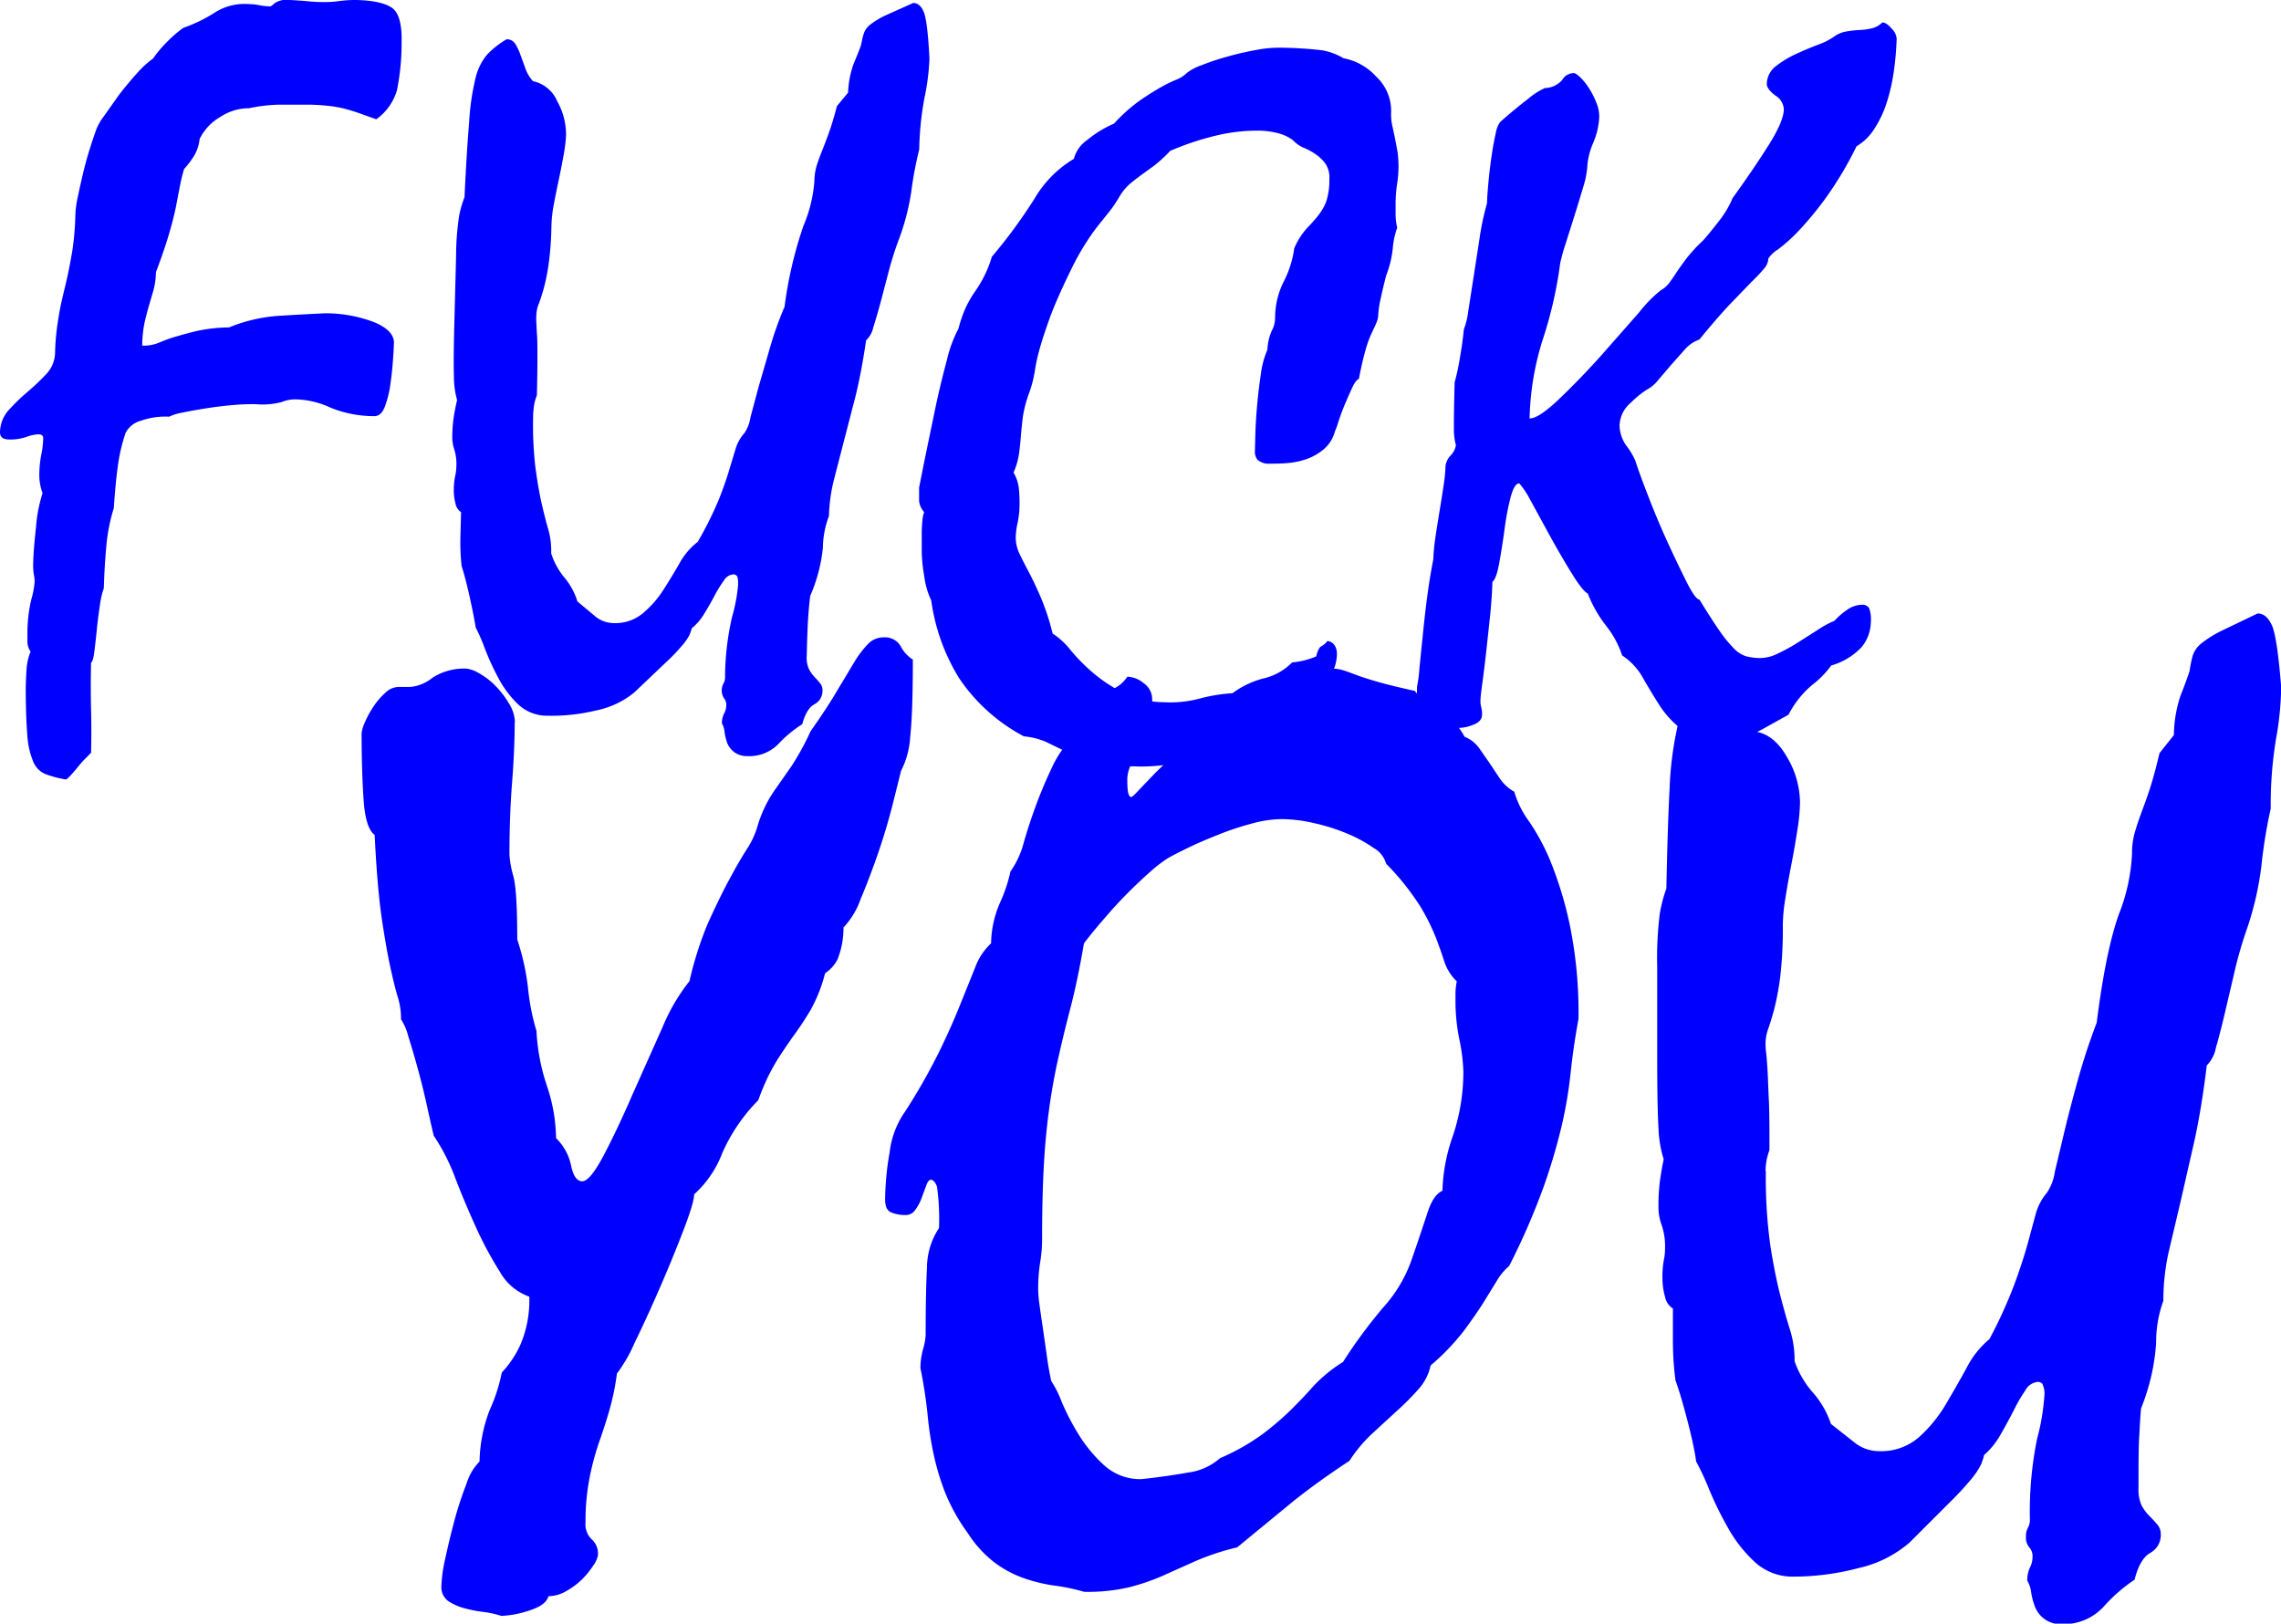 <svg xmlns="http://www.w3.org/2000/svg" viewBox="0 0 379.24 269.96"><defs><style>.cls-1{fill:blue;}</style></defs><g id="Layer_2" data-name="Layer 2"><g id="Layer_1-2" data-name="Layer 1"><path class="cls-1" d="M269.29,70.45A5.06,5.06,0,0,1,271.1,67a16.84,16.84,0,0,1,2.58-2.14,6.09,6.09,0,0,0,2-1.66l2.18-2.55,2.27-2.55a5.8,5.8,0,0,1,2.41-1.65q3-3.67,5.13-5.91l3.53-3.66c1-.95,1.65-1.69,2.1-2.23A2.63,2.63,0,0,0,294,43a4.91,4.91,0,0,1,1.59-1.51A28.51,28.51,0,0,0,299,38.43a55.91,55.91,0,0,0,4.55-5.51,59.68,59.68,0,0,0,5.12-8.6,8.74,8.74,0,0,0,2.93-2.86,17.85,17.85,0,0,0,2.07-4.35,31.1,31.1,0,0,0,1.2-5.27,48.73,48.73,0,0,0,.47-5.46,2.72,2.72,0,0,0-.86-1.65c-.58-.67-1.08-1-1.52-1a3.78,3.78,0,0,1-1.82,1A11.69,11.69,0,0,1,309,5a15.71,15.71,0,0,0-2.21.27,4.75,4.75,0,0,0-1.9.85,11.18,11.18,0,0,1-2.64,1.32q-1.81.69-3.63,1.53a16.78,16.78,0,0,0-3.32,2,3.78,3.78,0,0,0-1.55,3c0,.54.46,1.18,1.42,1.91a2.87,2.87,0,0,1,1.41,2.24q0,2-2.52,6t-6,8.82a16.13,16.13,0,0,1-2.3,3.86c-1.07,1.38-1.94,2.45-2.61,3.19a25.79,25.79,0,0,0-2.86,3.11c-.67.91-1.24,1.71-1.69,2.4s-.85,1.26-1.19,1.69a4.58,4.58,0,0,1-1.33,1.1A22.74,22.74,0,0,0,272.47,52L266,59.35q-3.53,3.9-6.87,7.08c-2.23,2.12-3.84,3.16-4.82,3.14a46.42,46.42,0,0,1,2.23-13.24,69.12,69.12,0,0,0,2.86-12.57,31,31,0,0,1,.9-3.24l1.51-4.78c.53-1.67,1-3.24,1.43-4.69a14.65,14.65,0,0,0,.65-3.17,11.94,11.94,0,0,1,1-4.13,12.44,12.44,0,0,0,1-4.3,6.1,6.1,0,0,0-.51-2.46,14.23,14.23,0,0,0-1.24-2.4,9.94,9.94,0,0,0-1.42-1.75c-.48-.45-.83-.68-1.05-.68a2.16,2.16,0,0,0-1.9,1.09,3.91,3.91,0,0,1-2.9,1.39,11.35,11.35,0,0,0-2.82,1.81q-2.16,1.65-4.67,3.87a4.67,4.67,0,0,0-.7,1.86q-.36,1.55-.66,3.57c-.2,1.36-.38,2.77-.52,4.23s-.24,2.74-.27,3.83A44.18,44.18,0,0,0,246,39.57l-1,6.5-.88,5.61a12.47,12.47,0,0,1-.74,3.08c-.15,1.52-.38,3.17-.7,5a36.51,36.51,0,0,1-.83,3.81q-.15,5.55-.12,7.59a9.8,9.8,0,0,0,.33,2.86,3.15,3.15,0,0,1-.86,1.69,3.21,3.21,0,0,0-.86,1.69,28.14,28.14,0,0,1-.33,3.34c-.2,1.36-.43,2.79-.68,4.31s-.49,3-.69,4.39a33,33,0,0,0-.34,3.58c-.37,1.84-.7,3.87-1,6.09s-.53,4.37-.74,6.43-.4,3.9-.56,5.53a23.91,23.91,0,0,1-.4,3.09c-.08,2.83.07,4.65.42,5.48s.81,1.24,1.36,1.26a3.63,3.63,0,0,0,1.39-.21,3.67,3.67,0,0,1,1.39-.21,3,3,0,0,1,1.3.28,2.52,2.52,0,0,0,1.14.27,6.54,6.54,0,0,0,2.29-.51c1-.35,1.5-.91,1.52-1.67a4.94,4.94,0,0,0-.13-1.23,3.77,3.77,0,0,1-.14-1.06c0-.55.12-1.55.32-3s.41-3.17.63-5.13l.65-6q.31-3.09.39-5.7.66-.47,1.14-3.15c.32-1.79.62-3.66.88-5.61a43.13,43.13,0,0,1,1-5.27c.42-1.57.9-2.35,1.45-2.33A14.39,14.39,0,0,1,254.36,83l3.35,6.13c1.24,2.26,2.47,4.36,3.67,6.3s2.07,3,2.6,3.25a21.28,21.28,0,0,0,3,5.3,16.22,16.22,0,0,1,2.72,5,10.6,10.6,0,0,1,3.42,3.67q1.32,2.32,2.81,4.65a15.45,15.45,0,0,0,3.73,4,10.12,10.12,0,0,0,6,1.79,19.51,19.51,0,0,0,2.62-.09,9,9,0,0,0,2.3-.6,24.76,24.76,0,0,0,2.72-1.31l4.06-2.26a16,16,0,0,1,4-5,15.59,15.59,0,0,0,3.1-3.18,11.12,11.12,0,0,0,5-3,6.62,6.62,0,0,0,1.58-4.12,5.66,5.66,0,0,0-.26-2.37,1.23,1.23,0,0,0-1.13-.61,4.44,4.44,0,0,0-2.64.91,11.23,11.23,0,0,0-2,1.75,15.89,15.89,0,0,0-2.73,1.48l-3.32,2.11a30.53,30.53,0,0,1-3.39,1.87,6.7,6.7,0,0,1-3,.74,9.41,9.41,0,0,1-2.28-.3,4.84,4.84,0,0,1-2-1.28,21,21,0,0,1-2.38-2.92c-.89-1.27-2-3-3.37-5.23-.43,0-1.17-1-2.2-3.07s-2.14-4.38-3.33-7-2.25-5.22-3.22-7.75-1.6-4.29-1.9-5.27a12.35,12.35,0,0,0-1.49-2.49,5.91,5.91,0,0,1-1.13-3.62m-47,38.1a2.55,2.55,0,0,0-.3-1.15,1.61,1.61,0,0,0-1.28-.85,3,3,0,0,1-1,.87c-.33.15-.62.72-.86,1.69a13.17,13.17,0,0,1-4,1,9.78,9.78,0,0,1-4.72,2.65,14.86,14.86,0,0,0-5.2,2.47,27.7,27.7,0,0,0-5.57.92,19,19,0,0,1-5.73.58,15.82,15.82,0,0,1-6.81-1.56,24.89,24.89,0,0,1-5.06-3.32,30.73,30.73,0,0,1-3.73-3.77,12.47,12.47,0,0,0-3-2.77,39.12,39.12,0,0,0-2-6.09q-1.08-2.48-2-4.21c-.62-1.16-1.13-2.18-1.55-3.06a6.22,6.22,0,0,1-.58-2.79,12.66,12.66,0,0,1,.31-2.28,14.31,14.31,0,0,0,.31-2.6,24.07,24.07,0,0,0-.09-2.94,6.54,6.54,0,0,0-.9-2.8,11.87,11.87,0,0,0,.89-3c.14-.92.24-1.9.32-2.93s.2-2.12.33-3.26a20.09,20.09,0,0,1,1.09-4.13,20,20,0,0,0,.91-3.56,28.68,28.68,0,0,1,.75-3.49q.54-2,1.68-5.18t3.73-8.47a44.56,44.56,0,0,1,2.23-4c.68-1.07,1.33-2,1.95-2.81l1.85-2.31a19.3,19.3,0,0,0,1.78-2.57,8.9,8.9,0,0,1,1.78-2.24c.61-.53,1.25-1,1.91-1.5l2.17-1.57a22.87,22.87,0,0,0,2.67-2.46,45.85,45.85,0,0,1,7.74-2.57,29,29,0,0,1,7.36-.79,12.94,12.94,0,0,1,2.77.4A7,7,0,0,1,215,23.34a5.32,5.32,0,0,0,1.85,1.27,10.43,10.43,0,0,1,2,1.11,6.53,6.53,0,0,1,1.59,1.6,4.21,4.21,0,0,1,.58,2.54,11.17,11.17,0,0,1-.58,3.82,9.51,9.51,0,0,1-1.29,2.17,26,26,0,0,1-1.84,2.07,12.11,12.11,0,0,0-2.13,3.37,17.07,17.07,0,0,1-1.78,5.59A13.45,13.45,0,0,0,212,52.8a4.53,4.53,0,0,1-.55,2.18,8.48,8.48,0,0,0-.73,3.17,14.66,14.66,0,0,0-1.09,4.05c-.26,1.73-.47,3.49-.63,5.29s-.25,3.42-.29,4.88l-.07,2.69a2.1,2.1,0,0,0,.45,1.4,2.84,2.84,0,0,0,2.11.63c.76,0,1.69,0,2.78-.09a12.92,12.92,0,0,0,3.19-.65,9.11,9.11,0,0,0,2.9-1.64,5.87,5.87,0,0,0,1.88-3,14.8,14.8,0,0,0,.61-1.7c.3-.92.65-1.86,1.06-2.83s.81-1.88,1.21-2.74.77-1.34,1.1-1.44c.38-2,.75-3.54,1.1-4.78a17.29,17.29,0,0,1,1.06-2.91c.34-.7.6-1.27.78-1.7a3.74,3.74,0,0,0,.28-1.29,15.7,15.7,0,0,1,.39-2.61c.25-1.19.56-2.48.92-3.89a17.31,17.31,0,0,0,1.1-4.46,12.84,12.84,0,0,1,.74-3.49,9.67,9.67,0,0,1-.27-2.29l0-2a24.62,24.62,0,0,1,.24-2.94,17.59,17.59,0,0,0,.23-2.27,17.31,17.31,0,0,0-.16-3.19c-.15-.82-.29-1.59-.43-2.3l-.44-2.05a8.94,8.94,0,0,1-.18-2.29,7.79,7.79,0,0,0-2.54-5.86,9.72,9.72,0,0,0-5.39-3,10.25,10.25,0,0,0-3.56-1.32,64.24,64.24,0,0,0-7-.43,19.83,19.83,0,0,0-4,.39,48.06,48.06,0,0,0-4.76,1.1,39.64,39.64,0,0,0-4.28,1.43,8.64,8.64,0,0,0-2.4,1.25,5.48,5.48,0,0,1-1.83,1.17,20.1,20.1,0,0,0-2.39,1.16c-.94.52-2.08,1.23-3.4,2.12a26.83,26.83,0,0,0-4.52,4,18.43,18.43,0,0,0-4.47,2.74,5.47,5.47,0,0,0-2.21,3.12,18.68,18.68,0,0,0-6.53,6.6,86.36,86.36,0,0,1-7.11,9.69,19.54,19.54,0,0,1-1.23,3.15,21,21,0,0,1-1.53,2.57,17.87,17.87,0,0,0-1.54,2.65,20.85,20.85,0,0,0-1.24,3.56,21.37,21.37,0,0,0-1.93,5.25c-.72,2.65-1.39,5.43-2,8.36l-1.68,8.11-.94,4.71c0,1,0,1.74,0,2.28a3.42,3.42,0,0,0,.85,1.82,3.75,3.75,0,0,0-.28,1.22c-.07.59-.11,1.25-.13,1.95l0,2,0,1.31a25.06,25.06,0,0,0,.39,4,13.65,13.65,0,0,0,1.19,4.2,33.08,33.08,0,0,0,4.64,12.93,29.72,29.72,0,0,0,10.76,9.66,12,12,0,0,1,3.65.91L177.3,125a31.93,31.93,0,0,0,4.53,1.59,28.16,28.16,0,0,0,6.66.83,30.23,30.23,0,0,0,7.12-.55,34.13,34.13,0,0,0,5.67-1.73q2.64-1.06,5.29-2.39a60.9,60.9,0,0,1,5.94-2.54,20.43,20.43,0,0,1,3-2.61c1.11-.79,2.17-1.6,3.17-2.45a13.22,13.22,0,0,0,2.52-2.79,7,7,0,0,0,1.08-3.8M88.7,68.33a7.49,7.49,0,0,1,.56-2.59q.1-3.91.09-6.37c0-1.63,0-2.88-.07-3.75s-.07-1.52-.11-2a9.66,9.66,0,0,1,0-1.14,5.32,5.32,0,0,1,.37-1.87c.24-.59.5-1.4.8-2.43a33.25,33.25,0,0,0,.84-4,53.46,53.46,0,0,0,.5-6.52A21.87,21.87,0,0,1,92,34.4c.25-1.36.53-2.76.84-4.22s.6-2.9.85-4.31a23.75,23.75,0,0,0,.42-3.41,11.25,11.25,0,0,0-1.49-5.67,5.61,5.61,0,0,0-4-3.29,5.94,5.94,0,0,1-1.25-2.07l-.84-2.31a8.49,8.49,0,0,0-.85-1.81,1.64,1.64,0,0,0-1.45-.78A14.71,14.71,0,0,0,81,9.06,9.44,9.44,0,0,0,79.06,13,40.75,40.75,0,0,0,78,20.32Q77.6,25,77.23,32.78a17.58,17.58,0,0,0-.89,3.08,44.75,44.75,0,0,0-.51,6.68l-.3,11.58q-.15,5.87-.06,8.48A14.43,14.43,0,0,0,76,66.53c-.12.43-.27,1.16-.46,2.19a23.09,23.09,0,0,0-.34,3.67,6.42,6.42,0,0,0,.34,2.37,8.07,8.07,0,0,1,.33,2.87,7,7,0,0,1-.2,1.54,11.5,11.5,0,0,0-.22,2.2,8.2,8.2,0,0,0,.27,2.29,2.16,2.16,0,0,0,.94,1.49l-.11,4.08a36.58,36.58,0,0,0,.2,4.9c.4,1.21.85,2.91,1.33,5.09s.83,3.89,1,5.09a31.18,31.18,0,0,1,1.54,3.55,43.51,43.51,0,0,0,2.24,4.87,17.18,17.18,0,0,0,3.23,4.33A7,7,0,0,0,91,119a31.43,31.43,0,0,0,8-.85,14.69,14.69,0,0,0,6.44-3l5.1-4.85a34,34,0,0,0,2.85-2.94,9.19,9.19,0,0,0,1.19-1.68,8.33,8.33,0,0,0,.44-1.22,9.41,9.41,0,0,0,2.1-2.47q.94-1.53,1.71-3a20.54,20.54,0,0,1,1.54-2.49,2,2,0,0,1,1.57-1,.76.76,0,0,1,.57.26c.16.16.23.68.2,1.55a27.79,27.79,0,0,1-1,5.28,45.24,45.24,0,0,0-1.16,10,2,2,0,0,1-.27,1.06,2.47,2.47,0,0,0,.09,2.45,1.66,1.66,0,0,1,.38,1.23,2.86,2.86,0,0,1-.36,1.3,3.66,3.66,0,0,0-.37,1.62,3.75,3.75,0,0,1,.45,1.48,8.72,8.72,0,0,0,.44,1.81A3.62,3.62,0,0,0,122,125a3.56,3.56,0,0,0,2.26.72,6.74,6.74,0,0,0,5.2-2.07,20.22,20.22,0,0,1,3.92-3.24q.72-2.6,2-3.3a2.51,2.51,0,0,0,1.37-2.33,1.77,1.77,0,0,0-.38-1.15c-.26-.33-.58-.69-.95-1.08a5.71,5.71,0,0,1-.94-1.33,4.64,4.64,0,0,1-.35-2.22q.1-4.23.24-6.35c.1-1.42.21-2.61.34-3.58A26.71,26.71,0,0,0,136.82,91a14.93,14.93,0,0,1,1-5.19,27.82,27.82,0,0,1,.82-6l1.63-6.32L142.21,66q1-4.05,1.79-9.42a4.16,4.16,0,0,0,1.2-2.17q.54-1.7,1.17-4l1.36-5.18a52.59,52.59,0,0,1,1.78-5.59,39.3,39.3,0,0,0,2-7.78,61.21,61.21,0,0,1,1.32-7,51.5,51.5,0,0,1,.88-8.63,37.74,37.74,0,0,0,.82-6.5C154.32,5.54,154,3,153.59,2s-1-1.49-1.75-1.51l-4.46,2A13.8,13.8,0,0,0,144.81,4a3.28,3.28,0,0,0-1.18,1.52,13.27,13.27,0,0,0-.46,1.94c-.35,1-.76,2-1.22,3.07a16,16,0,0,0-.95,4.87l-1.85,2.24c-.48,1.83-.93,3.32-1.34,4.45s-.79,2.13-1.14,3-.64,1.67-.88,2.42a9.29,9.29,0,0,0-.39,2.6,23.27,23.27,0,0,1-1.83,7.46A68.68,68.68,0,0,0,130.44,51Q129,54.38,128,57.86t-1.88,6.48l-1.36,5.1a6.32,6.32,0,0,1-1,2.58,6.73,6.73,0,0,0-1.45,2.58l-1.08,3.56q-.61,2.1-1.76,5A60.34,60.34,0,0,1,116,90.1a11.46,11.46,0,0,0-3,3.51c-.86,1.5-1.76,3-2.73,4.5a16.79,16.79,0,0,1-3.45,3.91A7.14,7.14,0,0,1,102,103.6a4.86,4.86,0,0,1-3.15-1.22L96,100a11.47,11.47,0,0,0-2.18-4,11.78,11.78,0,0,1-2.18-4,12.77,12.77,0,0,0-.47-3.93q-.53-1.8-1.11-4.35c-.39-1.7-.74-3.74-1.06-6.15a60.91,60.91,0,0,1-.33-9.31M65.5,57c0-1.31-1-2.42-3.09-3.35A22.63,22.63,0,0,0,54,52.09q-4.24.21-7.92.44a26.48,26.48,0,0,0-8,1.91,26.42,26.42,0,0,0-5.4.6c-1.42.34-2.65.69-3.7,1s-1.95.69-2.72,1a6.39,6.39,0,0,1-2.62.42,20.79,20.79,0,0,1,.43-4c.25-1,.49-1.95.73-2.76l.71-2.43a11.76,11.76,0,0,0,.41-3c.94-2.47,1.67-4.63,2.21-6.47s.93-3.43,1.19-4.78.47-2.49.66-3.41a24.8,24.8,0,0,1,.63-2.51,15,15,0,0,0,1.69-2.24,6.91,6.91,0,0,0,.89-2.75A8.63,8.63,0,0,1,36.7,19.4,8.49,8.49,0,0,1,41.39,18a26.42,26.42,0,0,1,5.24-.6q2.44,0,4.41,0c1.3,0,2.39.09,3.25.17a20.09,20.09,0,0,1,2.52.39c.81.19,1.65.43,2.51.72l3.24,1.15A9,9,0,0,0,66,15a39.28,39.28,0,0,0,.77-7.81c.09-3.15-.46-5.13-1.64-5.92S62,.08,59.32,0a19.58,19.58,0,0,0-2.86.17A17.08,17.08,0,0,1,53.6.34c-1,0-1.82-.07-2.52-.14S49.42.07,48.23,0a3.77,3.77,0,0,0-2.55.51c-.39.37-.64.55-.74.55A10.5,10.5,0,0,1,43.23.89,9.48,9.48,0,0,0,41.36.68,9.21,9.21,0,0,0,35.85,2a24.87,24.87,0,0,1-5.37,2.63,19.81,19.81,0,0,0-2.67,2.3,19.18,19.18,0,0,0-2.36,2.8,15.89,15.89,0,0,0-2.67,2.45q-1.52,1.68-3,3.6L17.29,19.3A9.46,9.46,0,0,0,16,21.55c-.36,1-.74,2.13-1.16,3.48s-.77,2.67-1.08,4-.58,2.54-.83,3.73a17,17,0,0,0-.4,2.93A46.18,46.18,0,0,1,12,41.85c-.33,1.95-.7,3.81-1.13,5.6S10,51,9.72,52.88a39,39,0,0,0-.56,5.7,5.34,5.34,0,0,1-1.48,3.63,37.93,37.93,0,0,1-3.1,2.94,34.06,34.06,0,0,0-3.1,3A5.64,5.64,0,0,0,0,71.89c0,.76.46,1.15,1.44,1.18a8.36,8.36,0,0,0,2.95-.42,6.33,6.33,0,0,1,2-.44c.54,0,.81.24.79.68a14.9,14.9,0,0,1-.31,2.68,16.58,16.58,0,0,0-.32,2.85A8.71,8.71,0,0,0,7.08,82,23.64,23.64,0,0,0,6,87.54q-.42,3.75-.48,6a9.76,9.76,0,0,0,.11,2,5.47,5.47,0,0,1,.13,1.23,15.39,15.39,0,0,1-.56,2.92,24.34,24.34,0,0,0-.64,5.37c0,.54,0,1.12,0,1.71a3,3,0,0,0,.53,1.57A9,9,0,0,0,4.44,111c-.07.87-.13,2-.16,3.26,0,3.48.11,6.18.27,8.09a13.6,13.6,0,0,0,1,4.35,3.76,3.76,0,0,0,2,2,17.21,17.21,0,0,0,3.4.9q.16,0,.75-.63c.39-.43.79-.88,1.18-1.36s.81-1,1.26-1.43.78-.83,1-1q.09-3.59,0-7.18t0-7.83c.22-.1.4-.7.54-1.78s.28-2.33.42-3.74.32-2.77.52-4.07a12.86,12.86,0,0,1,.64-2.76q.11-3.75.43-7.16a29.94,29.94,0,0,1,1.23-6.17q.27-4.08.67-7a29.67,29.67,0,0,1,1.29-5.52,4,4,0,0,1,2.5-2,12.24,12.24,0,0,1,4.75-.69,8,8,0,0,1,2.22-.68c1.15-.24,2.46-.48,3.93-.71s3-.42,4.42-.54a36.46,36.46,0,0,1,3.84-.15,12.17,12.17,0,0,0,4.34-.37,5.87,5.87,0,0,1,2.54-.42,14.41,14.41,0,0,1,5.51,1.36,19.18,19.18,0,0,0,7.31,1.42c.76,0,1.34-.51,1.75-1.59a17.25,17.25,0,0,0,.92-3.73c.2-1.41.34-2.76.43-4.06s.14-2.23.15-2.77"/><path class="cls-1" d="M293.54,194.7a10,10,0,0,1,.65-3.48c0-3.48,0-6.3-.11-8.48s-.14-3.84-.22-5-.14-2-.21-2.61a11.17,11.17,0,0,1-.11-1.52,7.32,7.32,0,0,1,.43-2.51c.29-.79.62-1.88,1-3.26a45.37,45.37,0,0,0,1-5.33,68.61,68.61,0,0,0,.44-8.7,29.35,29.35,0,0,1,.43-4.46q.43-2.72,1-5.65t1-5.76a31.43,31.43,0,0,0,.43-4.57,15.06,15.06,0,0,0-2.17-7.51c-1.45-2.53-3.26-4-5.44-4.24a8.06,8.06,0,0,1-1.74-2.72l-1.2-3a12.37,12.37,0,0,0-1.19-2.39,2.19,2.19,0,0,0-2-1,19.2,19.2,0,0,0-4.35,3.48,12.62,12.62,0,0,0-2.39,5.33,56,56,0,0,0-1.2,9.78q-.33,6.21-.54,16.64a23.7,23.7,0,0,0-1.09,4.14,59.5,59.5,0,0,0-.43,8.91v15.45q0,7.83.21,11.31a19.6,19.6,0,0,0,.87,5.22c-.14.58-.32,1.56-.54,2.93a31.55,31.55,0,0,0-.33,4.9,8.54,8.54,0,0,0,.55,3.15,10.93,10.93,0,0,1,.54,3.81,9.16,9.16,0,0,1-.22,2.06,15.2,15.2,0,0,0-.21,2.94,11.12,11.12,0,0,0,.43,3.05,2.93,2.93,0,0,0,1.31,1.95V223a49.39,49.39,0,0,0,.43,6.53q.87,2.38,2,6.74T282,243a43.88,43.88,0,0,1,2.18,4.68,58.21,58.21,0,0,0,3.15,6.41,22.93,22.93,0,0,0,4.46,5.66,9.3,9.3,0,0,0,6.52,2.39A42.35,42.35,0,0,0,309,260.72a19.42,19.42,0,0,0,8.48-4.24l6.64-6.64a50.43,50.43,0,0,0,3.7-4,12.56,12.56,0,0,0,1.52-2.29,9.74,9.74,0,0,0,.54-1.63,12.79,12.79,0,0,0,2.72-3.37c.8-1.38,1.52-2.72,2.18-4a27.2,27.2,0,0,1,1.95-3.37,2.66,2.66,0,0,1,2.07-1.42,1,1,0,0,1,.76.33,3.68,3.68,0,0,1,.33,2.07,37.14,37.14,0,0,1-1.2,7.06,60.52,60.52,0,0,0-1.2,13.38,2.68,2.68,0,0,1-.32,1.41,2.74,2.74,0,0,0-.33,1.42,2.53,2.53,0,0,0,.55,1.85,2.21,2.21,0,0,1,.54,1.63,3.87,3.87,0,0,1-.44,1.74,4.82,4.82,0,0,0-.43,2.17,5.08,5.08,0,0,1,.65,2,11.74,11.74,0,0,0,.65,2.39,4.57,4.57,0,0,0,4.57,2.83,9,9,0,0,0,6.85-2.93,26.78,26.78,0,0,1,5.12-4.46q.87-3.48,2.61-4.46a3.35,3.35,0,0,0,1.74-3.16,2.33,2.33,0,0,0-.55-1.52c-.36-.43-.8-.91-1.3-1.41a7.79,7.79,0,0,1-1.31-1.74,6.28,6.28,0,0,1-.54-2.94c0-3.77,0-6.6.11-8.48s.18-3.48.32-4.79a35.29,35.29,0,0,0,2.5-10.87,20,20,0,0,1,1.2-7,37,37,0,0,1,.87-8.05l2-8.48,2.28-10q1.2-5.43,2.07-12.61a5.69,5.69,0,0,0,1.52-2.94c.44-1.52.91-3.34,1.41-5.44l1.64-7a67.61,67.61,0,0,1,2.17-7.5A51.66,51.66,0,0,0,376,143.81a82.48,82.48,0,0,1,1.53-9.36,67.76,67.76,0,0,1,.87-11.52,51.81,51.81,0,0,0,.87-8.7q-.66-8.26-1.53-10.23c-.58-1.3-1.37-2-2.39-2l-5.87,2.82a18.61,18.61,0,0,0-3.37,2.07,4.37,4.37,0,0,0-1.53,2.07,19.71,19.71,0,0,0-.54,2.61c-.43,1.3-.94,2.68-1.52,4.13a21.57,21.57,0,0,0-1.09,6.52l-2.39,3c-.58,2.46-1.13,4.46-1.63,6s-1,2.86-1.42,4-.79,2.25-1.08,3.27a12.63,12.63,0,0,0-.44,3.48,31.17,31.17,0,0,1-2.17,10q-2.19,6.09-3.7,18.06-1.74,4.56-3.05,9.24t-2.28,8.7l-1.63,6.85a8.39,8.39,0,0,1-1.31,3.48,9.14,9.14,0,0,0-1.85,3.48l-1.3,4.79c-.51,1.88-1.23,4.13-2.18,6.74a77.78,77.78,0,0,1-4.24,9.35,15.11,15.11,0,0,0-3.8,4.79q-1.64,3-3.48,6.09A23,23,0,0,1,319,239a9.57,9.57,0,0,1-6.53,2.28,6.51,6.51,0,0,1-4.24-1.52l-3.81-3a15.48,15.48,0,0,0-3-5.22,15.5,15.5,0,0,1-3.05-5.22,17.11,17.11,0,0,0-.76-5.22q-.76-2.39-1.63-5.76t-1.63-8.16a81.44,81.44,0,0,1-.76-12.4M173.26,206q0-10.44.65-17.07a105.39,105.39,0,0,1,1.74-11.64q1.09-5,2.29-9.57t2.28-10.87q1.51-2,3.48-4.24c1.3-1.53,2.61-2.94,3.91-4.24s2.54-2.47,3.7-3.48a21.83,21.83,0,0,1,2.83-2.18c.73-.43,1.85-1,3.37-1.74s3.19-1.45,5-2.17a48.15,48.15,0,0,1,5.55-1.85,19.43,19.43,0,0,1,5-.76,24.44,24.44,0,0,1,5.33.65,32.09,32.09,0,0,1,5.55,1.74A23.17,23.17,0,0,1,228.4,141a4.37,4.37,0,0,1,2.06,2.61,42.69,42.69,0,0,1,5.66,7.07,35.07,35.07,0,0,1,2.61,5.22q.87,2.28,1.41,4a8.1,8.1,0,0,0,2.07,3.27,10.11,10.11,0,0,0-.22,2.06v1.63a32.22,32.22,0,0,0,.65,6,29.53,29.53,0,0,1,.66,5.33,33.48,33.48,0,0,1-1.74,10.66,29.51,29.51,0,0,0-1.74,9.14q-1.53.65-2.5,3.69c-.66,2-1.56,4.72-2.72,8.05a23.37,23.37,0,0,1-4.68,7.72,83.22,83.22,0,0,0-6.63,9,24.17,24.17,0,0,0-4.9,4q-1.84,2.07-3.8,4a47.78,47.78,0,0,1-4.68,4,36.61,36.61,0,0,1-7.07,4,9.91,9.91,0,0,1-5.33,2.39c-2.39.43-5,.8-7.72,1.09a8.86,8.86,0,0,1-6.2-2.29,23.49,23.49,0,0,1-4.24-5.11,39.56,39.56,0,0,1-2.83-5.44,17.92,17.92,0,0,0-1.74-3.48c-.29-1.3-.54-2.75-.76-4.35l-.65-4.56c-.22-1.45-.4-2.72-.55-3.81a21.1,21.1,0,0,1-.21-2.28,28.56,28.56,0,0,1,.32-4.68,23,23,0,0,0,.33-4m-26.1-6.52c0,1.16.32,1.88,1,2.17a6.16,6.16,0,0,0,2.5.44,1.87,1.87,0,0,0,1.52-.87,7.79,7.79,0,0,0,1.09-2.07l.76-2.06c.22-.58.47-.87.76-.87s.76.4,1,1.19a38.79,38.79,0,0,1,.33,6.85,12,12,0,0,0-2,6.53c-.15,2.75-.22,6.53-.22,11.31a10.3,10.3,0,0,1-.43,2.28,12.27,12.27,0,0,0-.44,3.16,77.83,77.83,0,0,1,1.2,7.83,55.59,55.59,0,0,0,1,6.52,41.76,41.76,0,0,0,1.85,6.2,31.13,31.13,0,0,0,3.8,6.85,19.25,19.25,0,0,0,4.57,5,18.27,18.27,0,0,0,5,2.61,26.86,26.86,0,0,0,5.11,1.19,30.43,30.43,0,0,1,4.68,1,30.48,30.48,0,0,0,7.5-.76,36.51,36.51,0,0,0,5.44-1.85l5.33-2.39a41.13,41.13,0,0,1,7.18-2.39l9-7.4q4-3.25,9.68-7a23.34,23.34,0,0,1,3.59-4.35l4.14-3.81a44.27,44.27,0,0,0,3.69-3.69,8.62,8.62,0,0,0,2.07-4,38.76,38.76,0,0,0,5.44-5.65q1.95-2.61,3.26-4.68l2.28-3.7a9.43,9.43,0,0,1,2.07-2.5,115.68,115.68,0,0,0,5.65-12.94,97.07,97.07,0,0,0,3.05-10.22,72.75,72.75,0,0,0,1.52-8.92q.44-4.25,1.31-9A72.63,72.63,0,0,0,261,153.81a62.86,62.86,0,0,0-3.15-10.44,36.07,36.07,0,0,0-3.59-6.74,16.12,16.12,0,0,1-2.5-5,6.92,6.92,0,0,1-2.39-2.18l-1.74-2.61-1.74-2.5a5.63,5.63,0,0,0-2.4-1.85,10.07,10.07,0,0,0-4.13-4.24,11.61,11.61,0,0,1-4.13-3.37q-3.92-.87-6.2-1.52c-1.52-.44-2.76-.84-3.7-1.2s-1.67-.62-2.17-.76a5.73,5.73,0,0,0-1.63-.22c-1.6,0-2.61.44-3.05,1.31a2.24,2.24,0,0,1-2.17,1.3,13.81,13.81,0,0,0-5.77,1,18.76,18.76,0,0,0-3.91,2.5l-3.81,3.16a24.39,24.39,0,0,1-5.22,3.15,11.78,11.78,0,0,0-2.39,1.85l-3,2.93-2.72,2.83c-.79.87-1.26,1.31-1.41,1.31-.44,0-.65-.87-.65-2.61a5.39,5.39,0,0,1,.65-2.83l1.41-2.39a17.63,17.63,0,0,0,1.42-3.27,17.09,17.09,0,0,0,.65-5.22,3.23,3.23,0,0,0-1.41-2.61,4.55,4.55,0,0,0-2.72-1.08,5.48,5.48,0,0,1-2,1.85,24.65,24.65,0,0,0-2.61,1.74,12.29,12.29,0,0,0-2.39,2.39,8.48,8.48,0,0,0-1.53,3.59,17.13,17.13,0,0,0-3.91,5.33c-1,2.1-1.92,4.24-2.72,6.41s-1.49,4.28-2.07,6.31A14.77,14.77,0,0,1,168,144.9,25.31,25.31,0,0,1,166.3,150a17.41,17.41,0,0,0-1.52,6.85,10.12,10.12,0,0,0-2.61,3.91l-2.5,6.2c-.95,2.39-2.14,5.08-3.59,8.05a101,101,0,0,1-5.66,9.9,14.61,14.61,0,0,0-2.5,6.63,47.46,47.46,0,0,0-.76,7.94M85.61,120.1a6.11,6.11,0,0,0-1-3.15A15.05,15.05,0,0,0,82.34,114a11.84,11.84,0,0,0-2.71-2.07,5.36,5.36,0,0,0-2.07-.76,9.71,9.71,0,0,0-5.66,1.52,6.87,6.87,0,0,1-3.69,1.53h-2a3.26,3.26,0,0,0-2.18,1,12.07,12.07,0,0,0-1.95,2.28,16,16,0,0,0-1.42,2.61,6,6,0,0,0-.54,1.74q0,6.3.33,11.09c.21,3.19.83,5.15,1.84,5.88q.44,8.91,1.2,14T64.94,161c.44,2,.84,3.63,1.2,4.79a12.38,12.38,0,0,1,.54,3.69,9.39,9.39,0,0,1,1.2,2.83q.77,2.4,1.63,5.55t1.52,6.2c.44,2,.8,3.62,1.09,4.78a33.66,33.66,0,0,1,3.59,7.07c1.09,2.83,2.25,5.58,3.48,8.27a61,61,0,0,0,3.92,7.28A9.07,9.07,0,0,0,88,215.59a18.72,18.72,0,0,1-1.41,7.83,16.73,16.73,0,0,1-3.16,4.78,28,28,0,0,1-2,6.2A25,25,0,0,0,79.73,243a9,9,0,0,0-2.17,3.7,58.13,58.13,0,0,0-2,6.09c-.58,2.17-1.09,4.28-1.52,6.31a23.57,23.57,0,0,0-.65,4.56,2.86,2.86,0,0,0,1.08,2.51,9,9,0,0,0,2.61,1.19,21.26,21.26,0,0,0,3.27.65,16.24,16.24,0,0,1,3,.66,16.38,16.38,0,0,0,4.57-.87c1.89-.58,3-1.38,3.26-2.4a6.11,6.11,0,0,0,3-.87,12.69,12.69,0,0,0,2.61-1.95,14,14,0,0,0,1.85-2.29,4.17,4.17,0,0,0,.76-1.63A3.13,3.13,0,0,0,98.44,256a3.42,3.42,0,0,1-1.09-2.83,37.44,37.44,0,0,1,.66-7.39,44.22,44.22,0,0,1,1.63-6.09q1-2.83,1.74-5.44a41,41,0,0,0,1.19-5.87,25,25,0,0,0,2.94-5.11q2.07-4.25,4.24-9.25t3.92-9.57q1.74-4.56,1.74-5.87a17.67,17.67,0,0,0,4.67-6.85,29.29,29.29,0,0,1,6-8.81,34.94,34.94,0,0,1,3.05-6.53q1.51-2.38,2.94-4.35t2.71-4.13a25.46,25.46,0,0,0,2.4-6.09,6.2,6.2,0,0,0,2.06-2.28,14.19,14.19,0,0,0,1-5.33,13.22,13.22,0,0,0,2.83-4.68q1.51-3.58,2.94-7.72c.94-2.75,1.74-5.44,2.39-8l1.41-5.65a14.06,14.06,0,0,0,1.52-5.66q.44-3.92.44-12.83a5.79,5.79,0,0,1-2-2.18,3,3,0,0,0-2.83-1.52,3.56,3.56,0,0,0-2.61,1.09,16.83,16.83,0,0,0-2.28,3l-2.94,4.9q-1.74,2.94-4.35,6.63a43.18,43.18,0,0,1-3.15,5.77l-2.5,3.58a20.81,20.81,0,0,0-3.26,6.75,14.6,14.6,0,0,1-1.74,3.59q-1.31,2.06-3,5.22t-3.48,7.17a58.41,58.41,0,0,0-3,9.47,31.57,31.57,0,0,0-4.46,7.61l-5,11.2q-2.49,5.76-4.78,10.11t-3.59,4.35c-.87,0-1.49-.87-1.85-2.61a8.83,8.83,0,0,0-2.5-4.56,28.26,28.26,0,0,0-1.52-8.7,34.09,34.09,0,0,1-1.74-9.14,37.67,37.67,0,0,1-1.42-7.29A40.14,40.14,0,0,0,86,156.21c0-5.37-.21-8.89-.65-10.55a16.15,16.15,0,0,1-.65-3.59q0-6.31.43-11.86c.29-3.69.44-7.07.44-10.11"/></g></g></svg>
